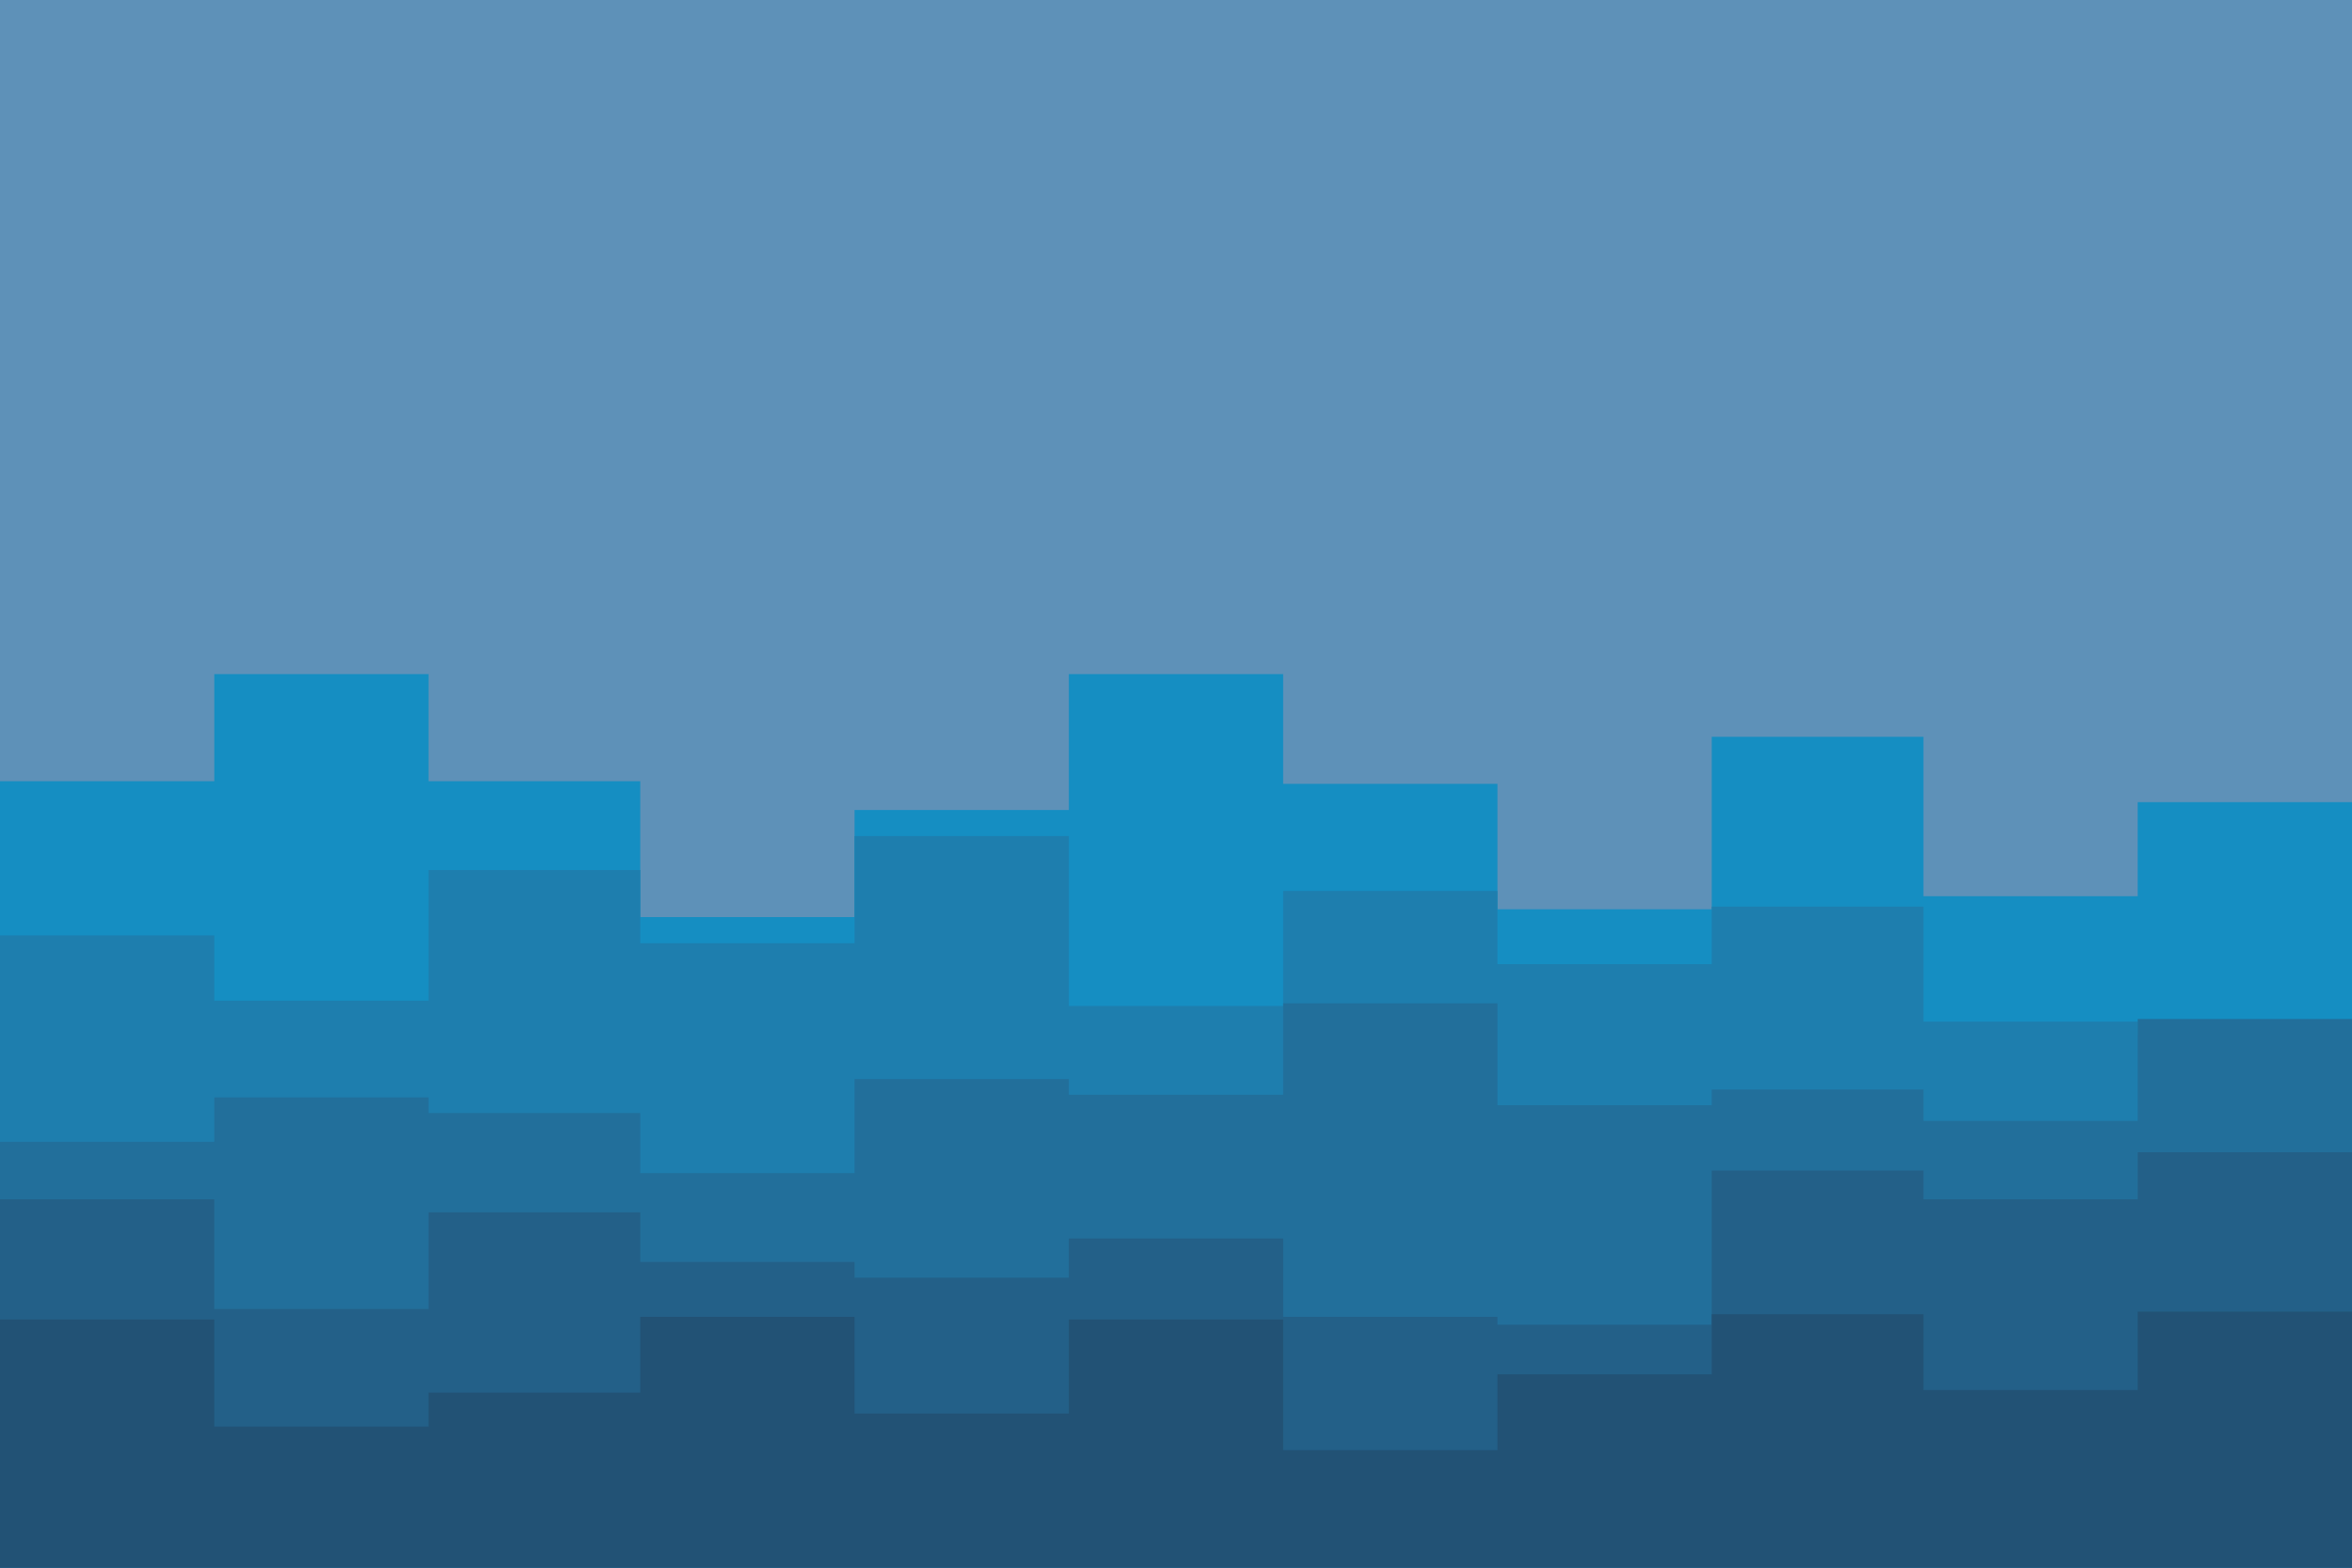 <svg id="visual" viewBox="0 0 900 600" width="900" height="600" xmlns="http://www.w3.org/2000/svg" xmlns:xlink="http://www.w3.org/1999/xlink" version="1.1"><rect x="0" y="0" width="900" height="600" fill="#5e91b8"></rect><path d="M0 299L82 299L82 258L164 258L164 299L245 299L245 351L327 351L327 310L409 310L409 258L491 258L491 300L573 300L573 348L655 348L655 282L736 282L736 343L818 343L818 307L900 307L900 293L900 601L900 601L818 601L818 601L736 601L736 601L655 601L655 601L573 601L573 601L491 601L491 601L409 601L409 601L327 601L327 601L245 601L245 601L164 601L164 601L82 601L82 601L0 601Z" fill="#158ec2"></path><path d="M0 358L82 358L82 383L164 383L164 333L245 333L245 361L327 361L327 320L409 320L409 385L491 385L491 341L573 341L573 369L655 369L655 347L736 347L736 391L818 391L818 396L900 396L900 326L900 601L900 601L818 601L818 601L736 601L736 601L655 601L655 601L573 601L573 601L491 601L491 601L409 601L409 601L327 601L327 601L245 601L245 601L164 601L164 601L82 601L82 601L0 601Z" fill="#1e7eae"></path><path d="M0 437L82 437L82 420L164 420L164 426L245 426L245 449L327 449L327 413L409 413L409 419L491 419L491 384L573 384L573 423L655 423L655 417L736 417L736 429L818 429L818 390L900 390L900 437L900 601L900 601L818 601L818 601L736 601L736 601L655 601L655 601L573 601L573 601L491 601L491 601L409 601L409 601L327 601L327 601L245 601L245 601L164 601L164 601L82 601L82 601L0 601Z" fill="#226f9b"></path><path d="M0 459L82 459L82 501L164 501L164 464L245 464L245 483L327 483L327 489L409 489L409 474L491 474L491 504L573 504L573 507L655 507L655 448L736 448L736 459L818 459L818 441L900 441L900 492L900 601L900 601L818 601L818 601L736 601L736 601L655 601L655 601L573 601L573 601L491 601L491 601L409 601L409 601L327 601L327 601L245 601L245 601L164 601L164 601L82 601L82 601L0 601Z" fill="#236088"></path><path d="M0 505L82 505L82 546L164 546L164 533L245 533L245 504L327 504L327 541L409 541L409 505L491 505L491 555L573 555L573 526L655 526L655 503L736 503L736 532L818 532L818 502L900 502L900 528L900 601L900 601L818 601L818 601L736 601L736 601L655 601L655 601L573 601L573 601L491 601L491 601L409 601L409 601L327 601L327 601L245 601L245 601L164 601L164 601L82 601L82 601L0 601Z" fill="#225275"></path></svg>